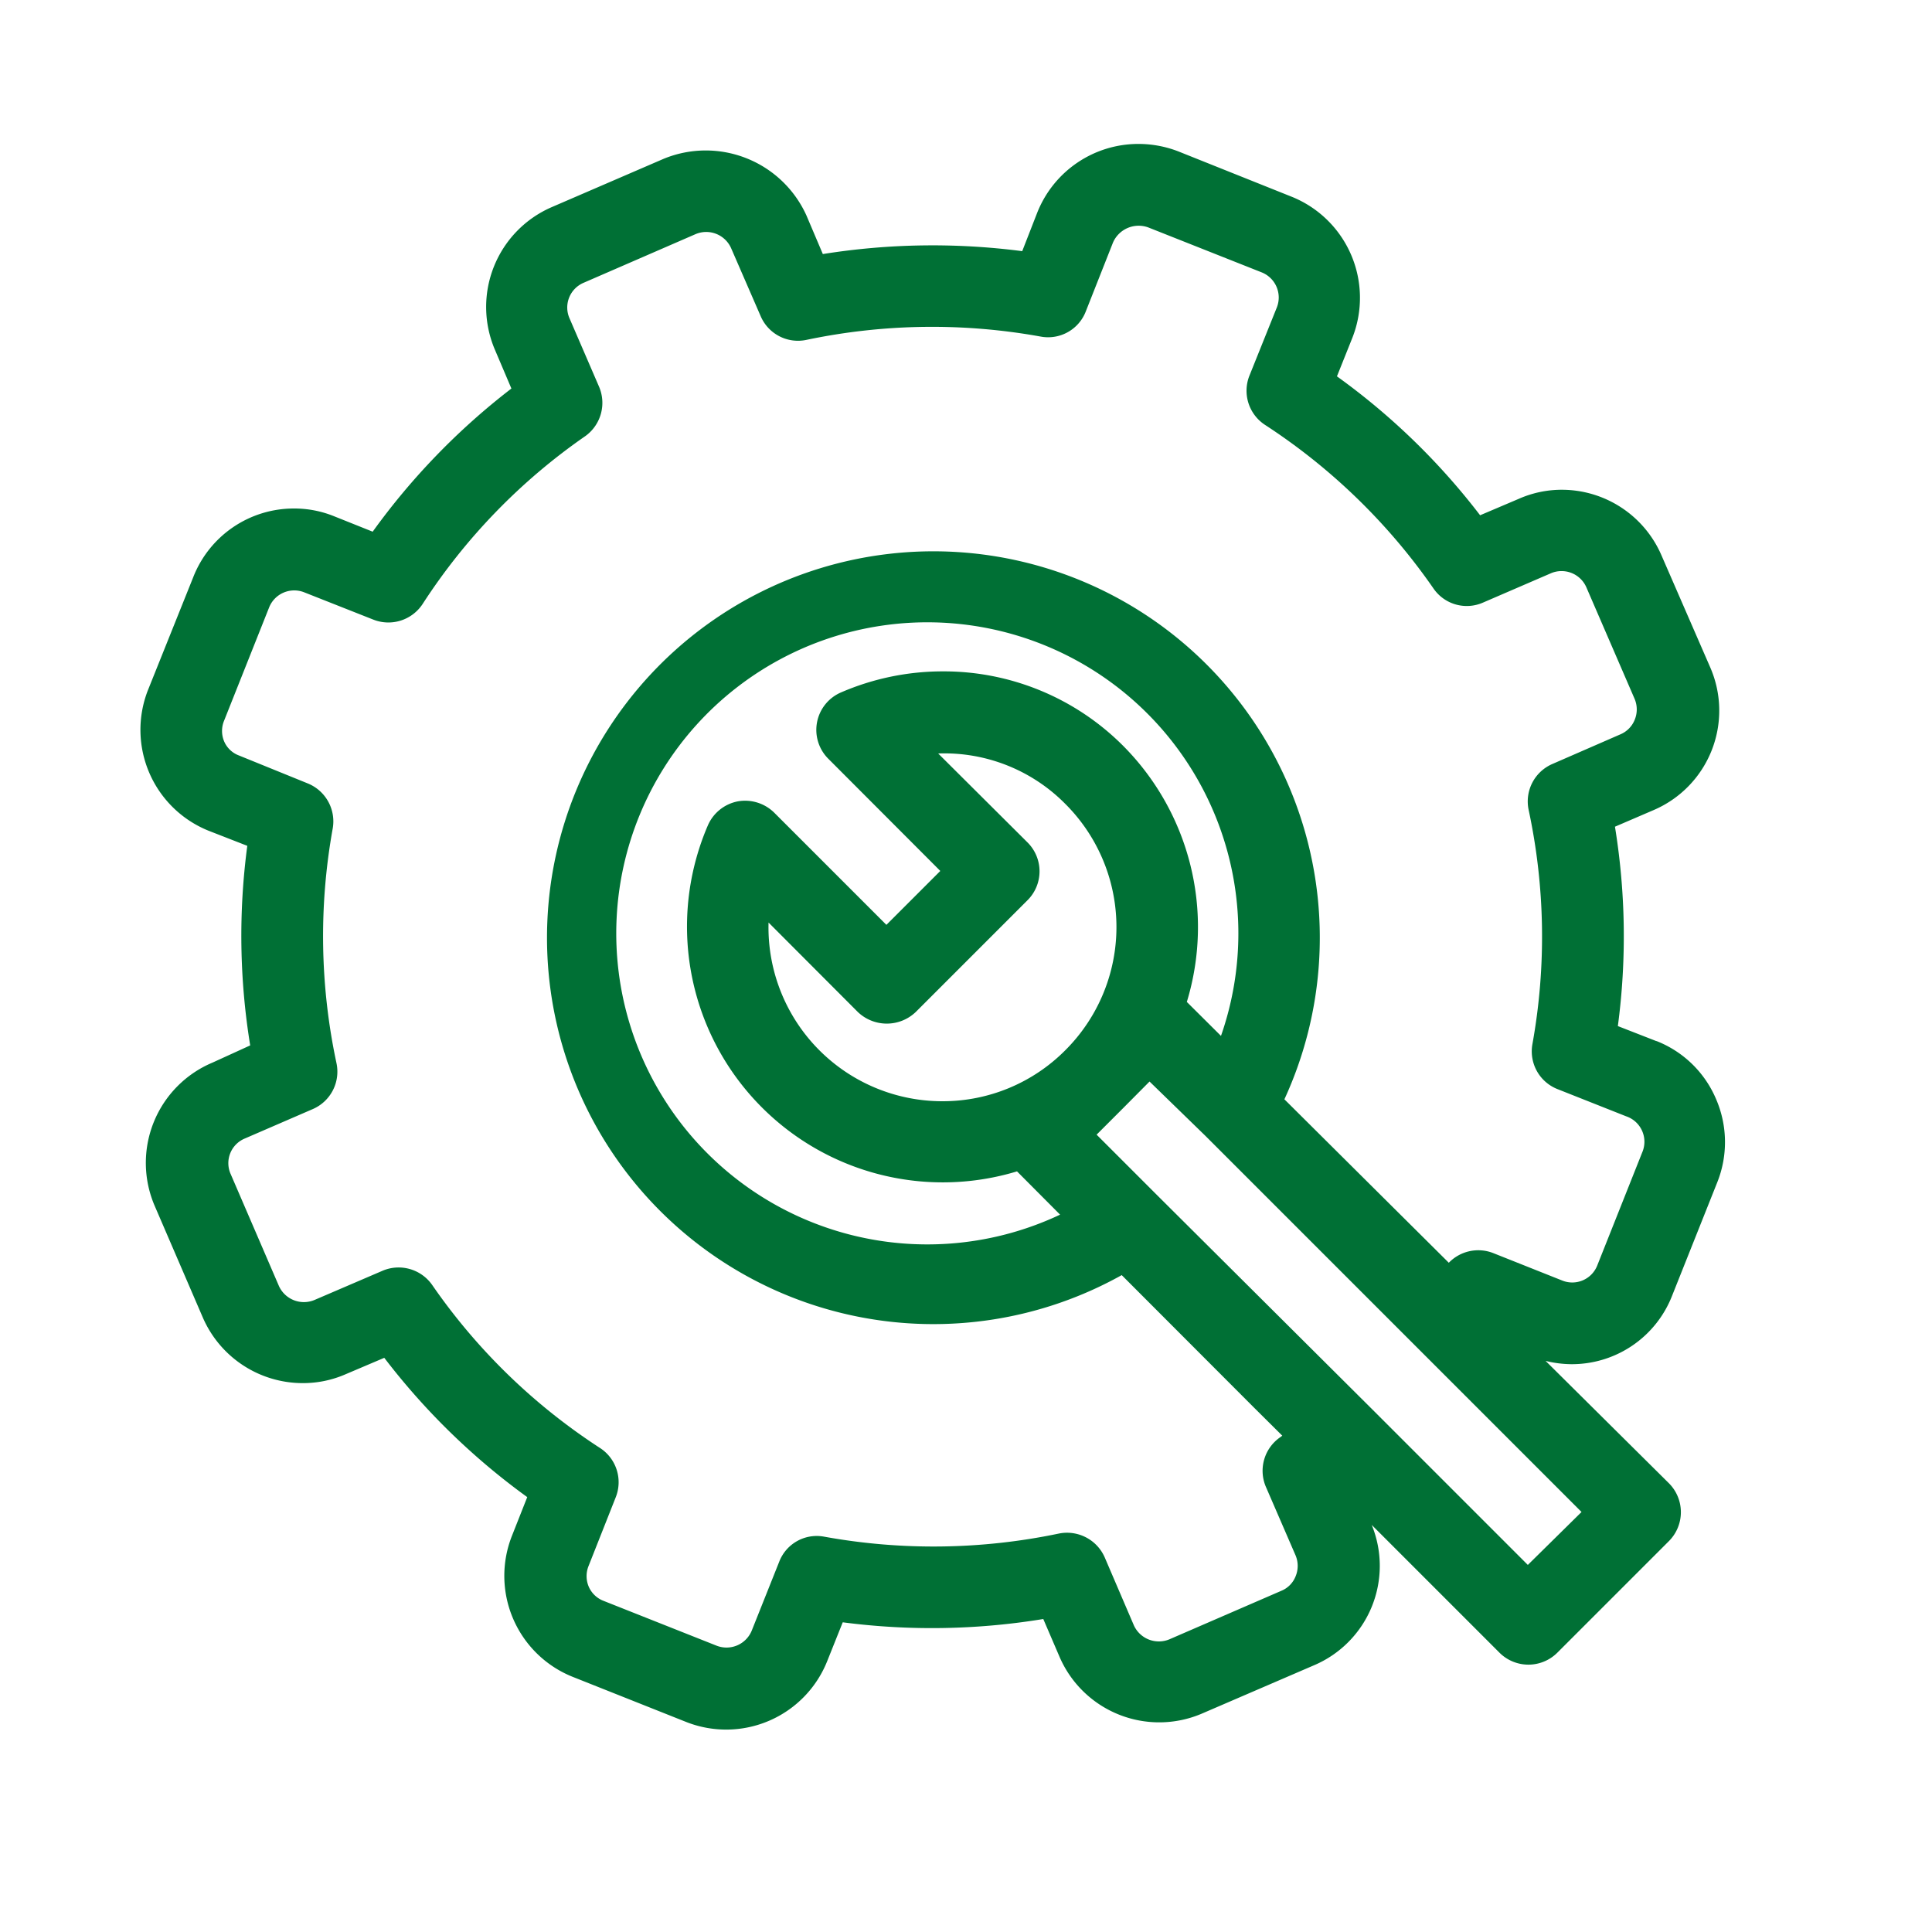 <svg xmlns="http://www.w3.org/2000/svg" viewBox="0 0 100 100"><defs><style>.a{fill:#007035;}</style></defs><title>configuration_management</title><path class="a" d="M85.74,53.89l-2-.78a35.3,35.3,0,0,0-.15-10.32l2-.86a5.6,5.6,0,0,0,2.93-7.39L86,28.75a5.62,5.62,0,0,0-5.16-3.4,5.51,5.51,0,0,0-2.23.47l-2,.85a35.17,35.17,0,0,0-7.41-7.19l.8-2a5.64,5.64,0,0,0-3.15-7.3L61,7.84a5.72,5.72,0,0,0-2.06-.39A5.63,5.63,0,0,0,53.69,11l-.78,2a36,36,0,0,0-10.32.15l-.85-2a5.72,5.72,0,0,0-7.39-2.93l-5.79,2.5a5.63,5.63,0,0,0-2.94,7.39l.85,2a35.57,35.57,0,0,0-7.18,7.41l-2-.8a5.48,5.48,0,0,0-2.07-.4A5.59,5.59,0,0,0,10,29.88L7.65,35.74A5.63,5.63,0,0,0,10.8,43l2,.78a35.31,35.31,0,0,0,.15,10.33L11,55A5.63,5.63,0,0,0,8,62.4l2.5,5.8a5.64,5.64,0,0,0,5.16,3.39,5.51,5.51,0,0,0,2.23-.46l2-.85a35.49,35.49,0,0,0,7.4,7.21l-.79,2a5.63,5.63,0,0,0,3.16,7.31l5.86,2.33a5.63,5.63,0,0,0,7.3-3.16l.8-2A35.57,35.57,0,0,0,54,83.8l.86,2A5.62,5.62,0,0,0,62.2,88.7L68,86.2a5.59,5.59,0,0,0,3-7.27l6.61,6.61a2.12,2.12,0,0,0,3,0l5.77-5.77a2.12,2.12,0,0,0,0-3L80,70.44a5.74,5.74,0,0,0,1.32.17,5.57,5.57,0,0,0,5.23-3.55l2.33-5.85a5.61,5.61,0,0,0-.06-4.33,5.55,5.55,0,0,0-3.09-3ZM79.08,81l-8-8h0L59.87,61.84a0,0,0,0,0,0,0l-3.11-3.11,1.37-1.37a0,0,0,0,1,0,0s0,0,0,0l1.37-1.38L62.4,58.8a0,0,0,0,1,0,0L73.7,70.1h0l8.16,8.16ZM63.22,53.64l-1.79-1.78a13.3,13.3,0,0,0-3.29-13.25,13.11,13.11,0,0,0-9.33-3.86,13.26,13.26,0,0,0-5.28,1.09,2.11,2.11,0,0,0-.66,3.43l5.8,5.81-2.79,2.79-5.8-5.8a2.15,2.15,0,0,0-1.9-.59,2.13,2.13,0,0,0-1.54,1.24,13.24,13.24,0,0,0,16,17.91l2.23,2.24a16.1,16.1,0,1,1,8.32-9.23ZM48.78,57a9,9,0,0,1-9-9.25l4.62,4.63a2.17,2.17,0,0,0,3,0l5.78-5.78a2.11,2.11,0,0,0,0-3L48.56,39a8.8,8.8,0,0,1,6.59,2.62,9,9,0,0,1,0,12.73l0,0A8.94,8.94,0,0,1,48.78,57ZM85,59.65l-2.33,5.86a1.39,1.39,0,0,1-1.81.77l-3.57-1.42a2.12,2.12,0,0,0-2.3.5L66.48,56.9A20,20,0,1,0,58.06,66l6.86,6.87,1.45,1.44-.09.07A2.11,2.11,0,0,0,65.54,77l1.52,3.51a1.4,1.4,0,0,1,0,1.08,1.34,1.34,0,0,1-.74.75l-5.79,2.51a1.42,1.42,0,0,1-1.84-.72l-1.51-3.52a2.13,2.13,0,0,0-2.39-1.23,31.69,31.69,0,0,1-12.12.16,2.08,2.08,0,0,0-2.34,1.3l-1.42,3.56a1.41,1.41,0,0,1-1.82.78l-5.85-2.32a1.37,1.37,0,0,1-.77-.74,1.4,1.4,0,0,1,0-1.08l1.4-3.54a2.11,2.11,0,0,0-.81-2.55,31.17,31.17,0,0,1-8.69-8.44,2.12,2.12,0,0,0-2.56-.74l-3.54,1.52a1.42,1.42,0,0,1-1.83-.72l-2.5-5.8a1.38,1.38,0,0,1,.73-1.84l3.51-1.52A2.11,2.11,0,0,0,17.41,55a31.44,31.44,0,0,1-.19-12.11,2.12,2.12,0,0,0-1.29-2.34L12.36,39.1a1.34,1.34,0,0,1-.76-.73,1.39,1.39,0,0,1,0-1.07l2.33-5.86a1.4,1.4,0,0,1,1.82-.78l3.57,1.41a2.12,2.12,0,0,0,2.55-.8,31.18,31.18,0,0,1,8.43-8.7A2.12,2.12,0,0,0,31,20l-1.52-3.52a1.39,1.39,0,0,1,.72-1.84L36,12.12a1.41,1.41,0,0,1,1.84.72l1.53,3.52a2.1,2.1,0,0,0,2.38,1.23,31.63,31.63,0,0,1,12.11-.17,2.09,2.09,0,0,0,2.34-1.3l1.41-3.57a1.45,1.45,0,0,1,1.82-.78l5.88,2.33a1.4,1.4,0,0,1,.78,1.81l-1.43,3.56A2.11,2.11,0,0,0,65.49,22a31.52,31.52,0,0,1,8.7,8.45,2.09,2.09,0,0,0,2.57.74l3.52-1.52a1.4,1.4,0,0,1,1.83.73l2.5,5.78a1.4,1.4,0,0,1,0,1.08,1.37,1.37,0,0,1-.74.75l-3.51,1.53a2.11,2.11,0,0,0-1.24,2.37,31.31,31.31,0,0,1,.2,12.12,2.1,2.1,0,0,0,1.29,2.34l3.56,1.41A1.39,1.39,0,0,1,85,59.65Zm0,0"/></svg>